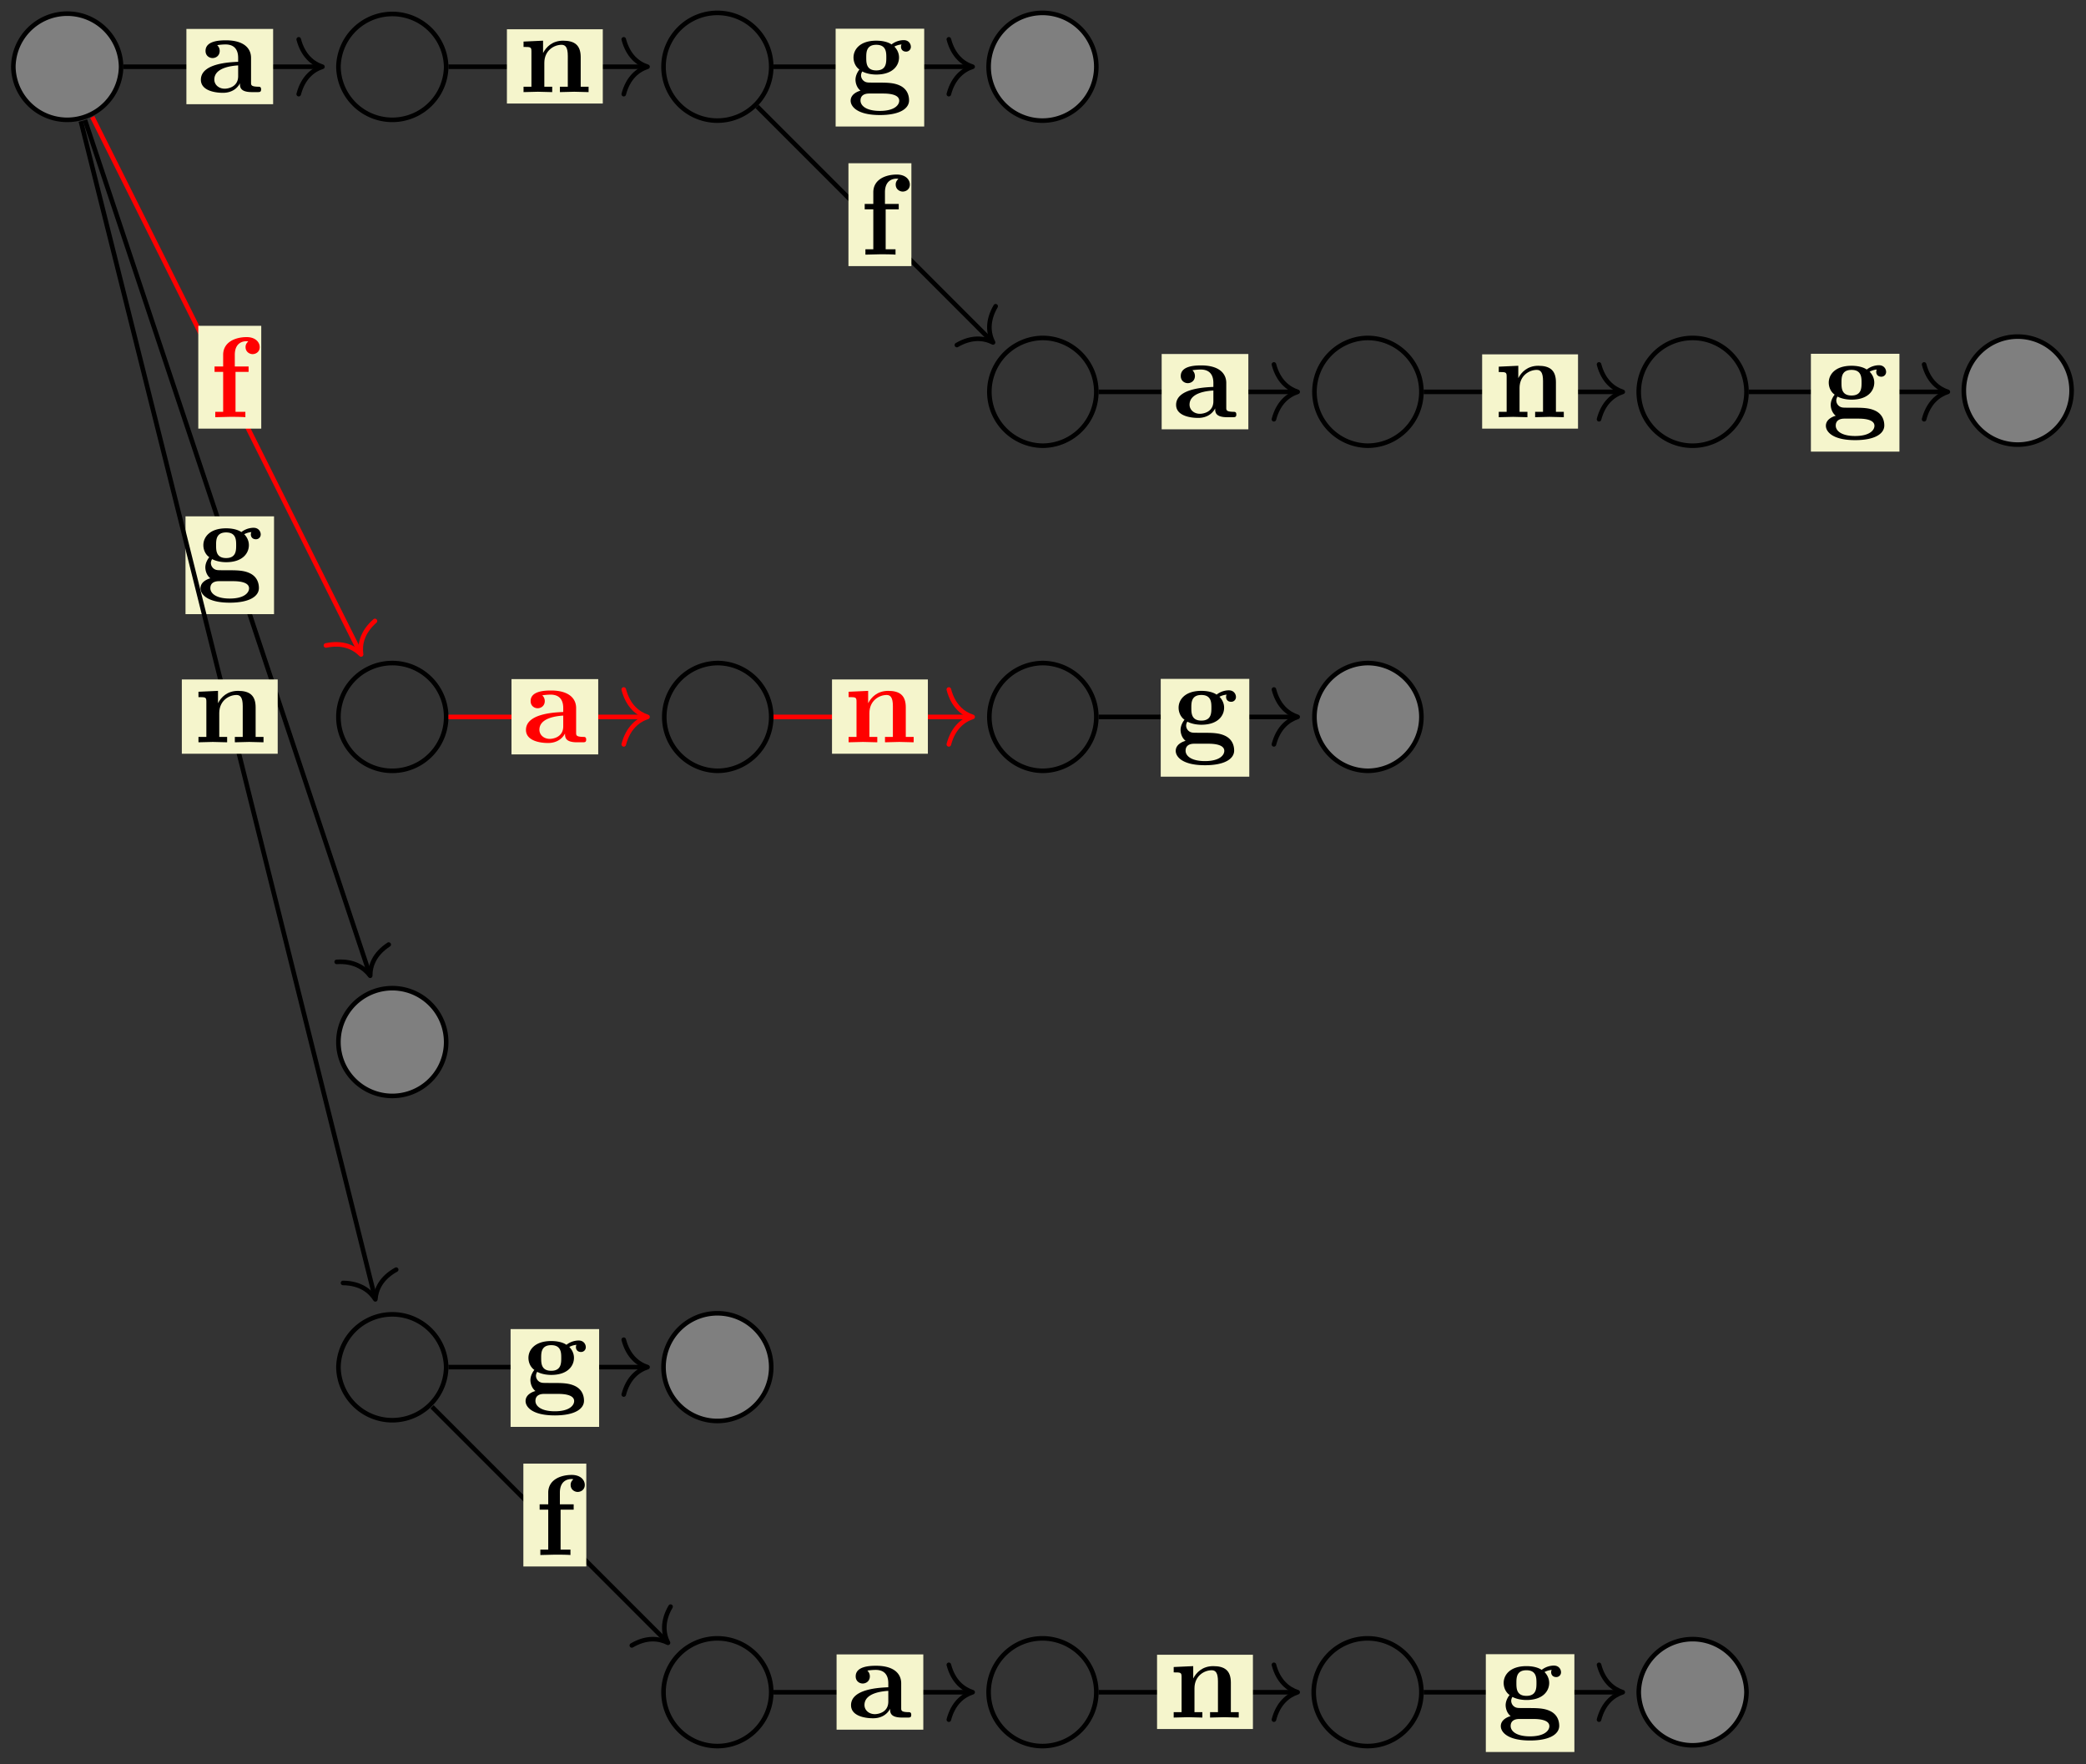 <svg xmlns="http://www.w3.org/2000/svg" xmlns:xlink="http://www.w3.org/1999/xlink" width="181.898" height="153.848"><rect width="100%" height="100%" fill="#333333" stroke="none"/><defs><clipPath id="a"><path d="M165 23h16.848v22H165Zm0 0"/></clipPath><clipPath id="b"><path d="M52 137h21v16.773H52Zm0 0"/></clipPath><clipPath id="c"><path d="M80 137h22v16.773H80Zm0 0"/></clipPath><clipPath id="d"><path d="M108 137h22v16.773h-22Zm0 0"/></clipPath><clipPath id="e"><path d="M137 137h21v16.773h-21Zm0 0"/></clipPath><path id="f" d="M5.516-.234c0-.235-.125-.235-.266-.235-.61-.015-.61-.14-.61-.375v-2.14c0-.891-.702-1.532-2.187-1.532-.562 0-1.781.047-1.781.922 0 .438.344.625.61.625.312 0 .624-.219.624-.625 0-.297-.187-.469-.218-.5a5 5 0 0 1 .718-.062c.75 0 1.11.422 1.11 1.172v.343c-.72.032-3.25.125-3.25 1.563C.266-.125 1.5.062 2.188.062c.796 0 1.265-.406 1.484-.828 0 .313 0 .766 1.047.766h.468c.204 0 .329 0 .329-.234m-2-1.157c0 .97-.922 1.094-1.172 1.094-.516 0-.906-.344-.906-.797 0-1.062 1.578-1.203 2.078-1.234Zm0 0"/><path id="g" d="M4.36-6.11c0-.421-.36-.874-1.141-.874-.969 0-2.047.422-2.047 1.547v1.015h-.75v.469h.75V-.47H.484V0l1.25-.031c.375 0 1.016 0 1.375.031v-.469H2.25v-3.484h1.14v-.469H2.188v-1.016c0-1.093.75-1.187 1-1.187.047 0 .11 0 .172.031a.59.59 0 0 0-.234.485c0 .422.36.609.61.609.296 0 .624-.203.624-.61m0 0"/><path id="h" d="M5.563-3.953c0-.235-.172-.578-.625-.578-.157 0-.625.031-1.063.375-.172-.125-.594-.328-1.328-.328-1.438 0-1.985.78-1.985 1.468 0 .407.188.829.516 1.047-.281.36-.344.688-.344.89 0 .157.047.642.438.954-.125.031-.86.25-.86.875C.313 1.25.876 2 2.86 2 4.625 2 5.406 1.422 5.406.719c0-.297-.078-.922-.75-1.266-.562-.281-1.156-.281-2.11-.281-.265 0-.718 0-.765-.016a.625.625 0 0 1-.562-.625c0-.093.047-.25.11-.328.452.234.968.266 1.218.266 1.437 0 1.984-.782 1.984-1.485 0-.468-.25-.796-.406-.953.297-.156.516-.172.625-.187a.43.43 0 0 0-.047.203c0 .25.172.422.438.422a.41.41 0 0 0 .422-.422m-2.141.937c0 .454 0 1.125-.875 1.125s-.875-.671-.875-1.125c0-.437 0-1.109.875-1.109s.875.672.875 1.11M4.547.75c0 .36-.39.89-1.688.89-1.187 0-1.687-.452-1.687-.906 0-.609.625-.609.766-.609h1.171c.313 0 1.438 0 1.438.625m0 0"/><path id="i" d="M6.125 0v-.469h-.687v-2.578c0-1.047-.532-1.437-1.532-1.437-.953 0-1.484.562-1.75 1.078v-1.078l-1.703.078v.468c.61 0 .688 0 .688.391v3.078H.453V0l1.25-.031L2.953 0v-.469h-.687v-2.078c0-1.094.859-1.578 1.5-1.578.328 0 .547.203.547.969V-.47h-.688V0l1.25-.031Zm0 0"/></defs><path fill="#7F7F7F" stroke="#000" stroke-miterlimit="10" stroke-width=".399" d="M10.559 5.82a4.698 4.698 0 0 0-9.395 0 4.698 4.698 0 0 0 9.395 0Zm0 0"/><path fill="none" stroke="#000" stroke-miterlimit="10" stroke-width=".399" d="M38.906 5.82a4.698 4.698 0 0 0-9.394 0 4.698 4.698 0 0 0 9.395 0ZM67.25 5.82a4.695 4.695 0 0 0-4.695-4.695 4.695 4.695 0 0 0-4.696 4.695 4.695 4.695 0 0 0 4.696 4.696A4.695 4.695 0 0 0 67.25 5.82Zm0 0"/><path fill="#7F7F7F" stroke="#000" stroke-miterlimit="10" stroke-width=".399" d="M95.598 5.82a4.695 4.695 0 0 0-4.696-4.695 4.695 4.695 0 0 0-4.695 4.695 4.695 4.695 0 0 0 4.695 4.696 4.695 4.695 0 0 0 4.696-4.696Zm0 0"/><path fill="none" stroke="#000" stroke-miterlimit="10" stroke-width=".399" d="M95.598 34.168c0-2.594-2.102-4.7-4.696-4.7a4.698 4.698 0 0 0 0 9.395 4.695 4.695 0 0 0 4.696-4.695ZM123.945 34.168c0-2.594-2.101-4.7-4.695-4.7a4.698 4.698 0 0 0 0 9.395 4.695 4.695 0 0 0 4.695-4.695ZM152.293 34.168a4.698 4.698 0 1 0-9.396-.003 4.698 4.698 0 0 0 9.396.003Zm0 0"/><path fill="#7F7F7F" d="M180.64 34.168a4.698 4.698 0 1 0-9.393-.003 4.698 4.698 0 0 0 9.394.003m0 0"/><g clip-path="url(#a)"><path fill="none" stroke="#000" stroke-miterlimit="10" stroke-width=".399" d="M180.64 34.168a4.698 4.698 0 1 0-9.393-.003 4.698 4.698 0 0 0 9.394.003Zm0 0"/></g><path fill="none" stroke="#000" stroke-miterlimit="10" stroke-width=".399" d="M38.906 62.512a4.698 4.698 0 1 0-9.396.005 4.698 4.698 0 0 0 9.396-.005ZM67.25 62.512a4.695 4.695 0 0 0-4.695-4.696 4.698 4.698 0 0 0 0 9.395 4.7 4.7 0 0 0 4.695-4.7ZM95.598 62.512a4.695 4.695 0 0 0-4.696-4.696 4.698 4.698 0 0 0 0 9.395 4.7 4.7 0 0 0 4.696-4.7Zm0 0"/><path fill="#7F7F7F" stroke="#000" stroke-miterlimit="10" stroke-width=".399" d="M123.945 62.512a4.695 4.695 0 0 0-4.695-4.696 4.698 4.698 0 0 0 0 9.395 4.7 4.7 0 0 0 4.695-4.7ZM38.906 90.86a4.698 4.698 0 1 0-9.396.005 4.698 4.698 0 0 0 9.396-.006Zm0 0"/><path fill="none" stroke="#000" stroke-miterlimit="10" stroke-width=".399" d="M38.906 119.207a4.698 4.698 0 0 0-9.394 0 4.698 4.698 0 0 0 9.395 0Zm0 0"/><path fill="#7F7F7F" stroke="#000" stroke-miterlimit="10" stroke-width=".399" d="M67.25 119.207a4.695 4.695 0 0 0-4.695-4.695 4.695 4.695 0 0 0-4.696 4.695 4.695 4.695 0 0 0 4.696 4.695 4.695 4.695 0 0 0 4.695-4.695Zm0 0"/><g clip-path="url(#b)"><path fill="none" stroke="#000" stroke-miterlimit="10" stroke-width=".399" d="M67.25 147.555a4.695 4.695 0 0 0-4.695-4.696 4.695 4.695 0 0 0-4.696 4.696 4.695 4.695 0 0 0 4.696 4.695 4.695 4.695 0 0 0 4.695-4.695Zm0 0"/></g><g clip-path="url(#c)"><path fill="none" stroke="#000" stroke-miterlimit="10" stroke-width=".399" d="M95.598 147.555a4.695 4.695 0 0 0-4.696-4.696 4.695 4.695 0 0 0-4.695 4.696 4.695 4.695 0 0 0 4.695 4.695 4.695 4.695 0 0 0 4.696-4.695Zm0 0"/></g><g clip-path="url(#d)"><path fill="none" stroke="#000" stroke-miterlimit="10" stroke-width=".399" d="M123.945 147.555a4.695 4.695 0 0 0-4.695-4.696 4.695 4.695 0 0 0-4.695 4.696 4.695 4.695 0 0 0 4.695 4.695 4.695 4.695 0 0 0 4.695-4.695Zm0 0"/></g><path fill="#7F7F7F" d="M152.293 147.555a4.698 4.698 0 0 0-9.395 0 4.698 4.698 0 0 0 9.395 0m0 0"/><g clip-path="url(#e)"><path fill="none" stroke="#000" stroke-miterlimit="10" stroke-width=".399" d="M152.293 147.555a4.698 4.698 0 0 0-9.395 0 4.698 4.698 0 0 0 9.395 0Zm0 0"/></g><path fill="none" stroke="#000" stroke-miterlimit="10" stroke-width=".399" d="M10.758 5.82h17.16"/><path fill="none" stroke="#000" stroke-linecap="round" stroke-linejoin="round" stroke-miterlimit="10" stroke-width=".399" d="M26.047 3.43c.379 1.433 1.223 2.113 2.07 2.39-.847.278-1.691.957-2.07 2.39"/><path fill="#F5F5CC" d="M16.254 9.086h7.562V2.523h-7.562Zm0 0"/><use xlink:href="#f" x="17.251" y="8.031"/><path fill="none" stroke="red" stroke-miterlimit="10" stroke-width=".399" d="m8.05 10.2 23.345 46.687"/><path fill="none" stroke="red" stroke-linecap="round" stroke-linejoin="round" stroke-miterlimit="10" stroke-width=".399" d="M32.695 54.145c-1.113.98-1.34 2.035-1.21 2.921-.63-.636-1.614-1.086-3.063-.785"/><path fill="#F5F5CC" d="M17.29 37.375h5.491V28.41H17.29Zm0 0"/><use xlink:href="#g" x="18.287" y="36.378" fill="red"/><path fill="none" stroke="#000" stroke-miterlimit="10" stroke-width=".399" d="m7.41 10.465 24.809 74.43"/><path fill="none" stroke="#000" stroke-linecap="round" stroke-linejoin="round" stroke-miterlimit="10" stroke-width=".399" d="M33.895 82.36c-1.239.812-1.618 1.828-1.614 2.722-.531-.719-1.441-1.305-2.922-1.21"/><path fill="#F5F5CC" d="M16.176 53.55h7.719v-8.527h-7.72Zm0 0"/><use xlink:href="#h" x="17.171" y="50.551"/><path fill="none" stroke="#000" stroke-miterlimit="10" stroke-width=".399" d="m7.05 10.57 25.634 102.535"/><path fill="none" stroke="#000" stroke-linecap="round" stroke-linejoin="round" stroke-miterlimit="10" stroke-width=".399" d="M34.547 110.707c-1.297.715-1.75 1.7-1.817 2.59-.476-.754-1.335-1.41-2.82-1.43"/><path fill="#F5F5CC" d="M15.855 65.723h8.36v-6.477h-8.36Zm0 0"/><use xlink:href="#i" x="16.853" y="64.724"/><path fill="none" stroke="#000" stroke-miterlimit="10" stroke-width=".399" d="M39.105 5.82h17.16"/><path fill="none" stroke="#000" stroke-linecap="round" stroke-linejoin="round" stroke-miterlimit="10" stroke-width=".399" d="M54.39 3.43c.38 1.433 1.223 2.113 2.075 2.39-.852.278-1.695.957-2.074 2.39"/><path fill="#F5F5CC" d="M44.203 9.027h8.36V2.551h-8.36Zm0 0"/><use xlink:href="#i" x="45.199" y="8.031"/><path fill="none" stroke="#000" stroke-miterlimit="10" stroke-width=".399" d="M67.453 5.82h17.16"/><path fill="none" stroke="#000" stroke-linecap="round" stroke-linejoin="round" stroke-miterlimit="10" stroke-width=".399" d="M82.738 3.43c.38 1.433 1.223 2.113 2.075 2.39-.852.278-1.696.957-2.075 2.39"/><path fill="#F5F5CC" d="M72.867 11.031h7.723V2.504h-7.723Zm0 0"/><use xlink:href="#h" x="73.864" y="8.031"/><path fill="none" stroke="#000" stroke-miterlimit="10" stroke-width=".399" d="M66.016 9.281 86.453 29.72"/><path fill="none" stroke="#000" stroke-linecap="round" stroke-linejoin="round" stroke-miterlimit="10" stroke-width=".399" d="M86.82 26.703c-.746 1.281-.629 2.36-.226 3.156-.797-.402-1.871-.52-3.156.227"/><path fill="#F5F5CC" d="M73.984 23.203h5.489v-8.969h-5.489Zm0 0"/><use xlink:href="#g" x="74.98" y="22.204"/><path fill="none" stroke="#000" stroke-miterlimit="10" stroke-width=".399" d="M95.797 34.168h17.16"/><path fill="none" stroke="#000" stroke-linecap="round" stroke-linejoin="round" stroke-miterlimit="10" stroke-width=".399" d="M111.086 31.777c.379 1.434 1.223 2.11 2.07 2.391-.847.277-1.691.957-2.07 2.39"/><path fill="#F5F5CC" d="M101.297 37.434h7.558v-6.567h-7.558Zm0 0"/><use xlink:href="#f" x="102.29" y="36.378"/><path fill="none" stroke="#000" stroke-miterlimit="10" stroke-width=".399" d="M124.145 34.168h17.16"/><path fill="none" stroke="#000" stroke-linecap="round" stroke-linejoin="round" stroke-miterlimit="10" stroke-width=".399" d="M139.434 31.777c.379 1.434 1.222 2.11 2.07 2.391-.848.277-1.691.957-2.07 2.39"/><path fill="#F5F5CC" d="M129.242 37.375h8.36v-6.477h-8.36Zm0 0"/><use xlink:href="#i" x="130.238" y="36.378"/><path fill="none" stroke="#000" stroke-miterlimit="10" stroke-width=".399" d="M152.492 34.168h17.16"/><path fill="none" stroke="#000" stroke-linecap="round" stroke-linejoin="round" stroke-miterlimit="10" stroke-width=".399" d="M167.781 31.777c.375 1.434 1.219 2.11 2.07 2.391-.851.277-1.695.957-2.07 2.39"/><path fill="#F5F5CC" d="M157.91 39.379h7.719v-8.531h-7.719Zm0 0"/><use xlink:href="#h" x="158.904" y="36.378"/><path fill="none" stroke="red" stroke-miterlimit="10" stroke-width=".399" d="M39.105 62.512h17.16"/><path fill="none" stroke="red" stroke-linecap="round" stroke-linejoin="round" stroke-miterlimit="10" stroke-width=".399" d="M54.39 60.121c.38 1.438 1.223 2.113 2.075 2.39-.852.282-1.695.958-2.074 2.395"/><path fill="#F5F5CC" d="M44.602 65.781h7.562v-6.566h-7.562Zm0 0"/><use xlink:href="#f" x="45.598" y="64.724" fill="red"/><path fill="none" stroke="red" stroke-miterlimit="10" stroke-width=".399" d="M67.453 62.512h17.16"/><path fill="none" stroke="red" stroke-linecap="round" stroke-linejoin="round" stroke-miterlimit="10" stroke-width=".399" d="M82.738 60.121c.38 1.438 1.223 2.113 2.075 2.39-.852.282-1.696.958-2.075 2.395"/><path fill="#F5F5CC" d="M72.55 65.723h8.36v-6.477h-8.36Zm0 0"/><use xlink:href="#i" x="73.546" y="64.724" fill="red"/><path fill="none" stroke="#000" stroke-miterlimit="10" stroke-width=".399" d="M95.797 62.512h17.16"/><path fill="none" stroke="#000" stroke-linecap="round" stroke-linejoin="round" stroke-miterlimit="10" stroke-width=".399" d="M111.086 60.121c.379 1.438 1.223 2.113 2.07 2.39-.847.282-1.691.958-2.07 2.395"/><path fill="#F5F5CC" d="M101.215 67.723h7.722v-8.528h-7.722Zm0 0"/><use xlink:href="#h" x="102.211" y="64.724"/><path fill="none" stroke="#000" stroke-miterlimit="10" stroke-width=".399" d="M39.105 119.207h17.16"/><path fill="none" stroke="#000" stroke-linecap="round" stroke-linejoin="round" stroke-miterlimit="10" stroke-width=".399" d="M54.39 116.816c.38 1.434 1.223 2.114 2.075 2.391-.852.277-1.695.957-2.074 2.39"/><path fill="#F5F5CC" d="M44.523 124.418h7.72v-8.527h-7.72Zm0 0"/><use xlink:href="#h" x="45.518" y="121.417"/><path fill="none" stroke="#000" stroke-miterlimit="10" stroke-width=".399" d="m37.672 122.668 20.437 20.437"/><path fill="none" stroke="#000" stroke-linecap="round" stroke-linejoin="round" stroke-miterlimit="10" stroke-width=".399" d="M58.473 140.09c-.746 1.285-.63 2.36-.223 3.156-.8-.402-1.875-.52-3.156.227"/><path fill="#F5F5CC" d="M45.637 136.59h5.488v-8.969h-5.488Zm0 0"/><use xlink:href="#g" x="46.634" y="135.59"/><path fill="none" stroke="#000" stroke-miterlimit="10" stroke-width=".399" d="M67.453 147.555h17.16"/><path fill="none" stroke="#000" stroke-linecap="round" stroke-linejoin="round" stroke-miterlimit="10" stroke-width=".399" d="M82.738 145.164c.38 1.434 1.223 2.11 2.075 2.39-.852.278-1.696.958-2.075 2.391"/><path fill="#F5F5CC" d="M72.95 150.82h7.562v-6.562h-7.563Zm0 0"/><use xlink:href="#f" x="73.944" y="149.763"/><path fill="none" stroke="#000" stroke-miterlimit="10" stroke-width=".399" d="M95.797 147.555h17.16"/><path fill="none" stroke="#000" stroke-linecap="round" stroke-linejoin="round" stroke-miterlimit="10" stroke-width=".399" d="M111.086 145.164c.379 1.434 1.223 2.11 2.07 2.39-.847.278-1.691.958-2.07 2.391"/><path fill="#F5F5CC" d="M100.895 150.762h8.359v-6.477h-8.36Zm0 0"/><use xlink:href="#i" x="101.892" y="149.763"/><path fill="none" stroke="#000" stroke-miterlimit="10" stroke-width=".399" d="M124.145 147.555h17.16"/><path fill="none" stroke="#000" stroke-linecap="round" stroke-linejoin="round" stroke-miterlimit="10" stroke-width=".399" d="M139.434 145.164c.379 1.434 1.222 2.11 2.07 2.39-.848.278-1.691.958-2.07 2.391"/><path fill="#F5F5CC" d="M129.563 152.766h7.722v-8.528h-7.722Zm0 0"/><use xlink:href="#h" x="130.557" y="149.763"/></svg>